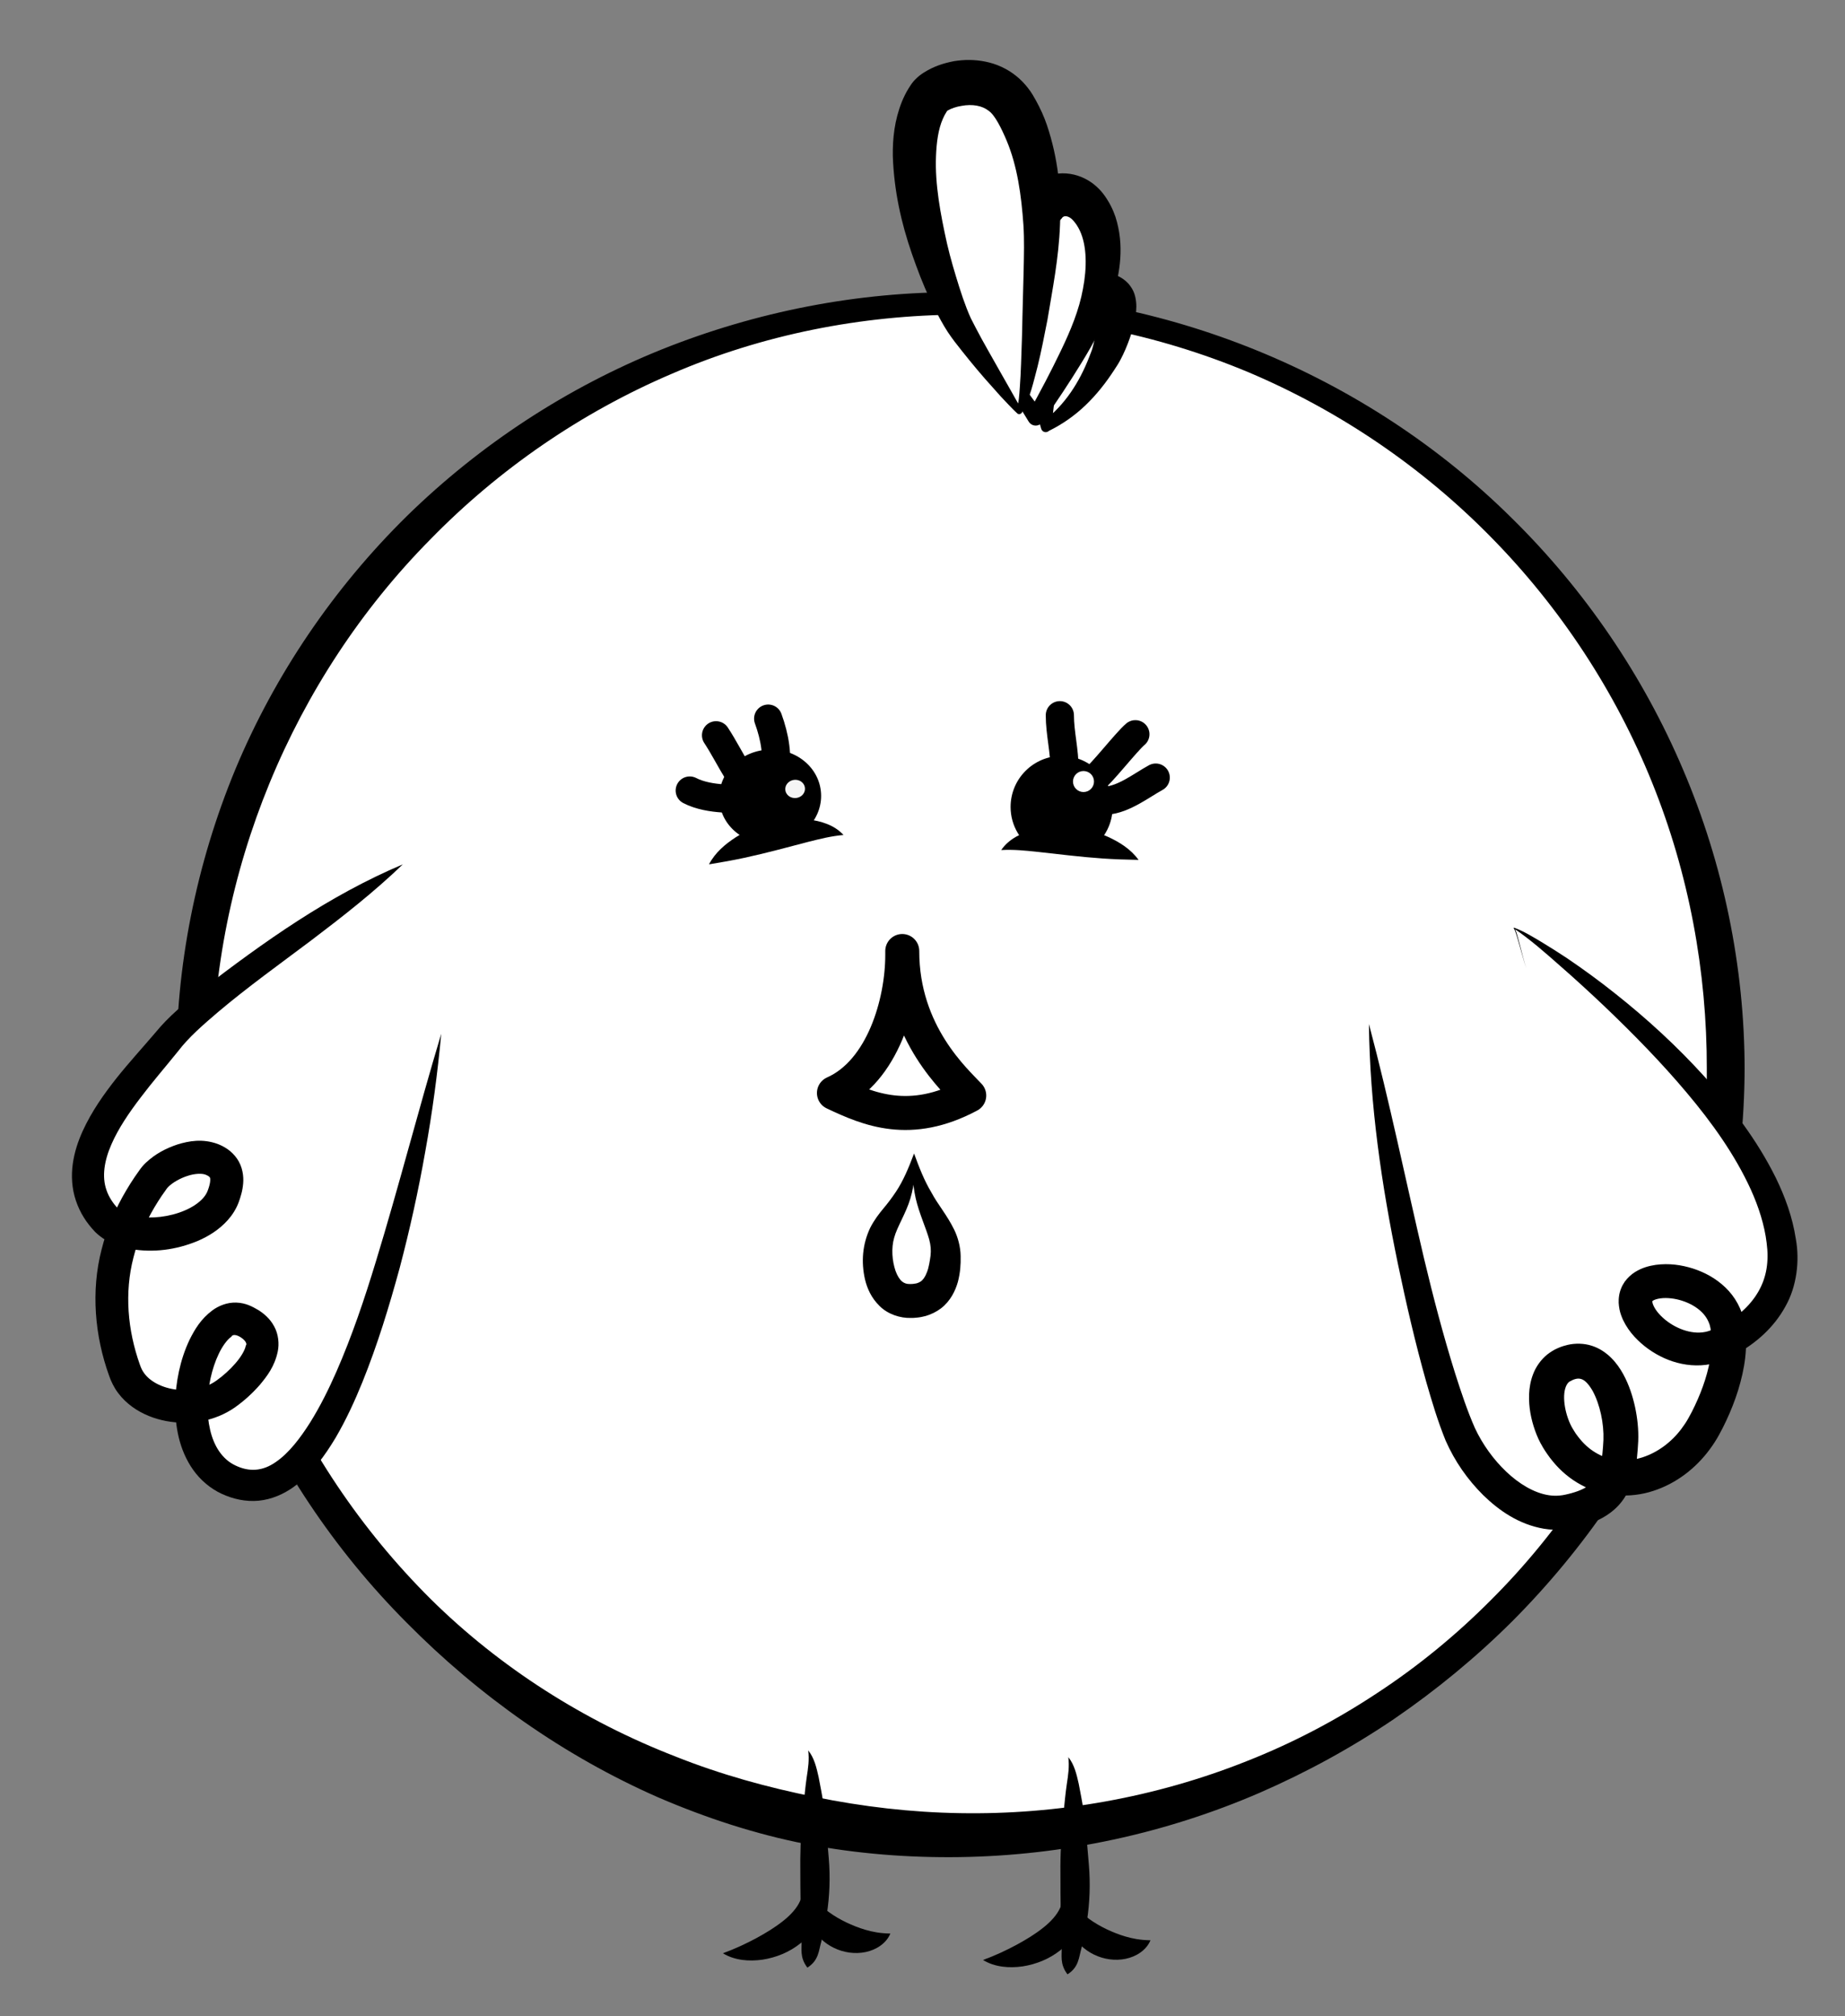 <?xml version="1.0" encoding="utf-8"?>
<!-- Generator: Adobe Illustrator 16.0.0, SVG Export Plug-In . SVG Version: 6.00 Build 0)  -->
<!DOCTYPE svg PUBLIC "-//W3C//DTD SVG 1.1//EN" "http://www.w3.org/Graphics/SVG/1.1/DTD/svg11.dtd">
<svg version="1.1" id="Layer_1" xmlns="http://www.w3.org/2000/svg" xmlns:xlink="http://www.w3.org/1999/xlink" x="0px" y="0px"
	 width="162.832px" height="177.876px" viewBox="0 0 162.832 177.876" enable-background="new 0 0 162.832 177.876"
	 xml:space="preserve">
<rect x="0" y="0" width="162.832" height="177.876" fill="#808080" stroke="none"/>
<g>
	<g>
		<circle fill="#FFFFFF" cx="84.729" cy="94.343" r="67.575"/>
		<path d="M153.973,94.354c-0.041,9.037-1.865,18.111-5.43,26.421c-3.531,8.329-8.725,15.905-15.092,22.29
			c-3.197,3.18-6.693,6.057-10.417,8.605c-3.735,2.53-7.714,4.707-11.86,6.512c-8.309,3.595-17.334,5.539-26.456,5.676
			c-4.521,0.066-9.108-0.291-13.585-1.152c-4.479-0.876-8.838-2.31-13.019-4.107c-8.346-3.663-15.868-8.997-22.219-15.421
			c-6.385-6.403-11.491-14.06-14.976-22.403c-3.507-8.334-5.323-17.38-5.358-26.431c-0.066-9.054,1.751-18.121,5.22-26.487
			c3.492-8.363,8.691-15.991,15.133-22.327c6.461-6.32,14.153-11.347,22.504-14.705c8.354-3.343,17.332-5.1,26.311-5.046
			c17.969-0.065,35.836,7.215,48.661,19.904c6.429,6.312,11.62,13.903,15.153,22.229c3.55,8.315,5.422,17.369,5.43,26.432V94.354z
			 M150.635,94.343c0.02-8.628-1.584-17.273-4.828-25.298c-3.236-8.024-8.086-15.41-14.174-21.606
			c-6.08-6.204-13.411-11.195-21.434-14.589c-8.034-3.363-16.749-5.119-25.471-5.089c-8.715,0.041-17.432,1.761-25.42,5.212
			c-7.998,3.411-15.283,8.426-21.33,14.622c-12.194,12.325-19.238,29.447-19.231,46.75c-0.047,8.643,1.612,17.296,4.899,25.3
			c3.286,8.007,8.222,15.328,14.353,21.432c6.156,6.091,13.612,10.799,21.616,13.905c3.991,1.593,8.141,2.735,12.339,3.575
			c4.202,0.856,8.464,1.354,12.788,1.423c8.572,0.149,17.242-1.383,25.275-4.583c4.025-1.582,7.883-3.604,11.498-5.995
			c3.627-2.373,6.998-5.14,10.057-8.214c6.15-6.123,10.998-13.524,14.236-21.545c3.229-8.031,4.879-16.654,4.826-25.31V94.343z"/>
	</g>
	
		<path fill="none" stroke="#000000" stroke-width="2.488" stroke-linecap="round" stroke-linejoin="round" stroke-miterlimit="10" d="
		M93.944,67.916c0.031-1.624-0.408-3.225-0.406-4.81"/>
	
		<path fill="none" stroke="#000000" stroke-width="2.488" stroke-linecap="round" stroke-linejoin="round" stroke-miterlimit="10" d="
		M100.203,64.784c-0.805,0.673-3.03,3.557-3.708,3.999"/>
	
		<path fill="none" stroke="#000000" stroke-width="2.488" stroke-linecap="round" stroke-linejoin="round" stroke-miterlimit="10" d="
		M97.653,70.639c1.548-0.116,3.085-1.34,4.346-2.029"/>
	
		<ellipse transform="matrix(0.994 -0.11 0.11 0.994 -7.308 7.885)" fill-rule="evenodd" clip-rule="evenodd" cx="67.953" cy="70.306" rx="4.501" ry="4.157"/>
	
		<path fill-rule="evenodd" clip-rule="evenodd" fill="none" stroke="#000000" stroke-width="2.488" stroke-linecap="round" stroke-linejoin="round" stroke-miterlimit="10" d="
		M60.874,69.752c1.763,0.921,4.53,0.699,4.53,0.699"/>
	
		<path fill-rule="evenodd" clip-rule="evenodd" fill="none" stroke="#000000" stroke-width="2.488" stroke-linecap="round" stroke-linejoin="round" stroke-miterlimit="10" d="
		M63.195,64.876c0.726,1.106,1.11,1.945,2.146,3.627"/>
	
		<path fill-rule="evenodd" clip-rule="evenodd" fill="none" stroke="#000000" stroke-width="2.488" stroke-linecap="round" stroke-linejoin="round" stroke-miterlimit="10" d="
		M67.796,63.407c0.585,1.609,0.904,3.338,0.557,5.042"/>
	<path fill-rule="evenodd" clip-rule="evenodd" fill="#F5F5F5" d="M71.042,69.514c0.05,0.444-0.299,0.844-0.777,0.897
		s-0.908-0.261-0.958-0.706c-0.047-0.442,0.304-0.843,0.781-0.896C70.567,68.756,70.995,69.071,71.042,69.514z"/>
	<g>
		<path d="M74.443,73.673c-1.149,0.106-2.068,0.349-3.024,0.584l-2.826,0.739c-0.947,0.247-1.908,0.476-2.895,0.691
			c-0.995,0.215-1.986,0.39-3.125,0.578c0.545-1.047,1.443-1.793,2.365-2.391c0.938-0.592,1.961-1.024,3.033-1.298
			c1.07-0.274,2.199-0.393,3.338-0.274C72.426,72.428,73.645,72.792,74.443,73.673z"/>
	</g>
	<g>
		<path d="M96.534,74.694c1.014-0.826,1.664-2.083,1.664-3.493c0-2.488-2.017-4.504-4.504-4.504s-4.503,2.016-4.503,4.504
			c0,1.675,0.919,3.136,2.277,3.912C92.622,74.74,94.327,74.437,96.534,74.694z"/>
	</g>
	<circle fill="#FFFFFF" cx="95.625" cy="68.957" r="0.927"/>
	<g>
		<path fill="none" stroke="#000000" stroke-width="3" stroke-linecap="round" stroke-linejoin="round" stroke-miterlimit="10" d="
			M85.541,96.661c-1.171-1.277-5.923-5.43-5.911-12.75v0.348c0,4.211-1.738,10.273-6.03,12.18
			C76.658,97.888,80.325,99.443,85.541,96.661"/>
	</g>
	<g>
		<path d="M80.671,101.776c0.158,1.297,0.067,2.641-0.323,3.963c-0.391,1.321-1.182,2.523-1.432,3.465
			c-0.271,0.926-0.182,2.049,0.119,2.928c0.155,0.436,0.376,0.779,0.583,0.943c0.201,0.153,0.399,0.226,0.703,0.219l0.237-0.009
			c0.076-0.004,0.076-0.016,0.117-0.017c0.057,0.002,0.15-0.028,0.229-0.038c0.145-0.042,0.256-0.096,0.354-0.161
			c0.188-0.125,0.392-0.39,0.548-0.814c0.166-0.407,0.254-0.977,0.322-1.48c0.051-0.469,0.016-0.897-0.121-1.416
			c-0.286-1.02-0.885-2.301-1.188-3.611C80.529,104.421,80.452,103.071,80.671,101.776z M80.671,101.776
			c0.45,1.234,0.903,2.396,1.531,3.439c0.573,1.08,1.362,1.959,2.019,3.299c0.322,0.665,0.551,1.505,0.561,2.309
			c0.018,0.763-0.034,1.469-0.242,2.277c-0.219,0.781-0.65,1.685-1.484,2.335c-0.412,0.312-0.882,0.538-1.346,0.675
			c-0.233,0.054-0.447,0.113-0.708,0.139c-0.116,0.015-0.273,0.03-0.356,0.032l-0.238,0.004c-0.963,0.033-2.061-0.329-2.785-1.058
			c-0.725-0.707-1.09-1.547-1.279-2.327c-0.359-1.565-0.227-3.119,0.452-4.557c0.351-0.697,0.786-1.255,1.187-1.737
			c0.406-0.484,0.753-0.951,1.086-1.449C79.735,104.164,80.209,102.999,80.671,101.776z"/>
	</g>
	<g>
		<path fill="#FFFFFF" d="M35.553,76.264C33.031,77.92,18.252,87.562,14.95,91.647c-3.316,4.1-10.26,10.779-5.652,15.908
			c2.183,2.432,9.142,1.404,10.406-1.998c0.48-1.297,0.574-2.582-0.93-3.23c-1.71-0.736-4.375,0.527-5.216,1.674
			c-5.216,7.121-3.738,13.616-2.521,17.03c1.1,3.084,5.911,3.982,8.78,2.034c1.76-1.195,5.475-4.848,1.688-6.543
			c-4.154-1.861-7.789,12.662-0.208,14.42c5.998,1.391,11.736-9.217,17.646-39.729"/>
		<path d="M35.553,76.264c-2.559,2.459-5.309,4.604-8.08,6.705c-2.775,2.086-5.603,4.111-8.224,6.323
			c-1.306,1.117-2.581,2.21-3.55,3.483c-1.124,1.392-2.248,2.688-3.268,4.039c-1.021,1.338-1.967,2.714-2.59,4.14
			c-0.631,1.419-0.869,2.864-0.441,4.058c0.19,0.587,0.602,1.201,1.031,1.641c0.299,0.299,0.907,0.562,1.58,0.677
			c1.364,0.229,2.975,0.04,4.287-0.523c0.657-0.276,1.238-0.66,1.621-1.089c0.19-0.215,0.328-0.436,0.411-0.659l0.09-0.257
			l0.061-0.211c0.042-0.151,0.062-0.284,0.071-0.395c0.016-0.233-0.021-0.29-0.037-0.316c-0.008-0.028-0.138-0.144-0.357-0.228
			c-0.311-0.135-0.969-0.113-1.596,0.097c-0.625,0.195-1.292,0.568-1.682,0.944c-0.047,0.045-0.084,0.087-0.117,0.125l-0.031,0.039
			l-0.094,0.135l-0.375,0.531c-0.214,0.326-0.43,0.654-0.637,1.009c-0.824,1.395-1.463,2.882-1.85,4.429
			c-0.797,3.093-0.524,6.383,0.574,9.461c0.135,0.376,0.215,0.518,0.391,0.765c0.166,0.226,0.381,0.43,0.629,0.611
			c0.499,0.363,1.139,0.624,1.816,0.753c1.363,0.262,2.852,0.021,3.91-0.734c0.582-0.413,1.189-0.959,1.669-1.512
			c0.481-0.543,0.864-1.184,0.928-1.58c0.323-0.343-1.025-1.299-1.274-0.785c-0.373,0.257-0.805,0.858-1.112,1.512
			c-0.318,0.661-0.56,1.401-0.725,2.158c-0.327,1.514-0.374,3.125-0.036,4.551c0.328,1.435,1.076,2.598,2.221,3.136
			c1.227,0.595,2.415,0.517,3.578-0.301c1.167-0.8,2.166-2.124,3.04-3.507c0.874-1.401,1.628-2.921,2.313-4.479
			c1.367-3.125,2.474-6.404,3.479-9.714c2.027-6.622,3.744-13.37,5.765-20.082c-0.325,3.489-0.788,6.962-1.413,10.407
			c-0.605,3.451-1.363,6.875-2.26,10.273c-0.927,3.392-1.955,6.768-3.293,10.076c-0.672,1.652-1.423,3.289-2.35,4.877
			c-0.947,1.57-2.043,3.141-3.736,4.37c-0.844,0.601-1.9,1.081-3.057,1.194c-1.17,0.107-2.266-0.149-3.262-0.605
			c-1.007-0.465-1.896-1.228-2.524-2.117c-0.634-0.892-1.033-1.881-1.272-2.861c-0.462-1.979-0.383-3.938,0.017-5.828
			c0.207-0.945,0.503-1.877,0.938-2.789c0.453-0.904,0.984-1.827,2.03-2.605c0.518-0.376,1.26-0.701,2.082-0.676
			c0.87,0.027,1.454,0.372,1.935,0.647c0.505,0.313,1.057,0.768,1.426,1.465c0.381,0.691,0.447,1.546,0.312,2.199
			c-0.279,1.329-0.939,2.171-1.578,2.944c-0.668,0.761-1.363,1.394-2.2,1.992c-1.814,1.264-4.048,1.587-6.095,1.202
			c-1.031-0.199-2.055-0.589-2.971-1.251c-0.455-0.332-0.881-0.732-1.236-1.207c-0.352-0.449-0.664-1.098-0.809-1.548
			c-1.255-3.476-1.613-7.438-0.662-11.121c0.46-1.84,1.213-3.59,2.162-5.196c0.231-0.4,0.493-0.803,0.759-1.204l0.378-0.537
			l0.094-0.134l0.168-0.219c0.109-0.129,0.219-0.248,0.329-0.354c0.881-0.824,1.795-1.287,2.822-1.633
			c1.018-0.308,2.195-0.525,3.536-0.04c0.59,0.232,1.229,0.604,1.714,1.306c0.484,0.699,0.593,1.552,0.534,2.182
			c-0.027,0.323-0.082,0.622-0.154,0.893c-0.033,0.135-0.076,0.277-0.121,0.417l-0.125,0.358c-0.224,0.598-0.565,1.121-0.953,1.558
			c-0.784,0.874-1.718,1.438-2.66,1.845c-1.898,0.782-3.889,1.06-5.963,0.702c-1.027-0.206-2.135-0.57-3.091-1.503
			c-0.776-0.815-1.339-1.7-1.699-2.77c-0.354-1.053-0.418-2.187-0.272-3.223c0.143-1.043,0.468-2,0.865-2.883
			c0.805-1.766,1.877-3.269,2.99-4.683c1.121-1.404,2.32-2.712,3.422-4.005c1.197-1.473,2.631-2.623,4-3.733
			C23.309,83.083,29.011,79.026,35.553,76.264z"/>
	</g>
	<g>
		<path fill="#FFFFFF" d="M120.815,90.353c2.146,15.763,5.485,29.688,7.861,35.721c1.475,3.748,5.564,8.115,9.679,7.304
			c3.975-0.787,4.514-2.784,4.694-6.261c0.134-2.588-1.15-7.676-4.347-6.952c-3.071,0.694-2.38,4.713-1.261,6.642
			c3.175,5.48,10.09,4.381,13.027-1.126c1.325-2.485,2.549-5.919,1.97-8.825c-0.812-4.062-7.322-4.877-8.034-2.494
			c-0.603,2.02,3.106,5.337,6.483,4.543c1.419-0.332,6.764-2.811,6.416-8.479c-0.78-12.693-22.164-28.03-23.68-28.541
			c0.202,0.122,0.933,3.313,1.079,3.503"/>
		<path d="M120.815,90.353c1.836,6.891,3.24,13.793,4.855,20.65c0.816,3.423,1.706,6.829,2.75,10.162
			c0.525,1.648,1.087,3.342,1.749,4.836c0.648,1.395,1.62,2.761,2.755,3.84c1.131,1.078,2.486,1.904,3.797,2.091
			c0.326,0.051,0.646,0.052,0.959,0.021c0.162-0.01,0.301-0.041,0.475-0.076c0.236-0.051,0.393-0.092,0.566-0.14
			c0.723-0.2,1.338-0.491,1.723-0.847c0.386-0.349,0.631-0.814,0.797-1.508c0.162-0.671,0.23-1.53,0.271-2.326
			c0.053-1.451-0.303-3.133-0.949-4.327c-0.738-1.268-1.273-1.271-2.067-0.813c-0.235,0.179-0.425,0.594-0.452,1.23
			c-0.024,0.619,0.107,1.353,0.346,2.02c0.113,0.326,0.277,0.676,0.416,0.899c0.11,0.17,0.249,0.418,0.334,0.517
			c0.094,0.127,0.185,0.258,0.307,0.395c0.449,0.551,0.982,0.992,1.573,1.308c1.177,0.638,2.604,0.73,3.942,0.3
			c1.336-0.435,2.561-1.34,3.448-2.536c0.225-0.297,0.431-0.61,0.613-0.939c0.19-0.328,0.385-0.722,0.558-1.083
			c0.352-0.744,0.659-1.506,0.902-2.274c0.486-1.53,0.734-3.122,0.487-4.504c0.009,0.015-0.1-0.468-0.12-0.46
			c-0.021-0.073-0.088-0.223-0.15-0.341c-0.13-0.244-0.303-0.478-0.521-0.688c-0.435-0.425-1.033-0.766-1.684-0.979
			c-0.646-0.214-1.368-0.302-1.953-0.222c-0.287,0.038-0.539,0.124-0.648,0.196c-0.056,0.036-0.065,0.059-0.072,0.054
			c0.012,0.002,0-0.01,0.01-0.012c0.011-0.027-0.019,0.048,0.015-0.065l-0.035,0.154c0.032-0.142,0.009-0.009,0.028,0.043
			c0.009,0.074,0.053,0.182,0.1,0.292c0.108,0.228,0.278,0.488,0.5,0.728c0.438,0.486,1.026,0.913,1.648,1.2
			c0.623,0.291,1.285,0.448,1.899,0.428c0.153-0.005,0.306-0.018,0.452-0.047c0.094-0.018,0.111-0.017,0.236-0.051l0.199-0.062
			c0.329-0.113,0.684-0.268,1.021-0.442c1.364-0.708,2.567-1.748,3.288-3.008c0.739-1.275,0.948-2.693,0.733-4.312
			c-0.187-1.558-0.703-3.168-1.393-4.691c-1.398-3.066-3.432-5.91-5.668-8.562c-2.239-2.663-4.696-5.167-7.236-7.595
			c-1.275-1.208-2.572-2.4-3.9-3.56c-1.32-1.164-2.655-2.346-4.105-3.328l0.028-0.06c0.19,0.29,0.227,0.582,0.325,0.878l0.238,0.888
			l0.23,0.889c0.084,0.293,0.146,0.597,0.268,0.877c-0.127-0.278-0.194-0.582-0.283-0.874l-0.248-0.884l-0.254-0.882
			c-0.092-0.281-0.172-0.612-0.312-0.834l-0.009-0.015c-0.01-0.016-0.005-0.034,0.01-0.044c0.008-0.005,0.019-0.006,0.027-0.003
			c0.854,0.314,1.61,0.788,2.377,1.241c0.764,0.462,1.518,0.938,2.262,1.431c1.477,1,2.918,2.053,4.314,3.167
			c2.798,2.218,5.442,4.647,7.861,7.319c2.398,2.682,4.63,5.578,6.281,8.914c0.813,1.675,1.469,3.449,1.766,5.402
			c0.34,1.869,0.102,4.158-0.936,5.971c-1.015,1.842-2.59,3.221-4.334,4.178c-0.443,0.241-0.896,0.454-1.4,0.64
			c-0.12,0.044-0.266,0.093-0.433,0.142c-0.089,0.026-0.288,0.073-0.411,0.096c-0.287,0.061-0.576,0.095-0.864,0.109
			c-1.157,0.061-2.267-0.196-3.253-0.637c-0.984-0.451-1.866-1.073-2.621-1.894c-0.377-0.411-0.718-0.886-0.992-1.456
			c-0.132-0.294-0.254-0.6-0.324-0.963c-0.063-0.381-0.115-0.695-0.018-1.275l0.037-0.17c0.053-0.223,0.078-0.246,0.124-0.377
			c0.076-0.217,0.198-0.408,0.319-0.598c0.26-0.358,0.575-0.642,0.894-0.845c0.64-0.404,1.263-0.558,1.848-0.647
			c1.172-0.154,2.249-0.001,3.284,0.324c1.028,0.332,2.021,0.865,2.862,1.671c0.419,0.402,0.791,0.88,1.08,1.415
			c0.144,0.272,0.267,0.525,0.38,0.874c0.136,0.423,0.116,0.378,0.213,0.823c0.375,2.124,0.009,4.13-0.551,5.962
			c-0.286,0.921-0.64,1.806-1.039,2.663c-0.207,0.436-0.402,0.84-0.65,1.279c-0.244,0.445-0.522,0.875-0.829,1.286
			c-1.216,1.645-2.935,2.991-4.974,3.649c-2.025,0.664-4.411,0.538-6.357-0.529c-0.971-0.52-1.816-1.237-2.488-2.057
			c-0.17-0.195-0.337-0.425-0.5-0.657c-0.186-0.253-0.256-0.396-0.387-0.597c-0.322-0.533-0.521-0.995-0.703-1.503
			c-0.35-0.999-0.559-2.037-0.52-3.188c0.025-0.572,0.122-1.183,0.366-1.801c0.239-0.615,0.661-1.235,1.224-1.694
			c0.283-0.22,0.588-0.418,0.9-0.552c0.145-0.073,0.344-0.141,0.521-0.201c0.185-0.055,0.16-0.047,0.411-0.111
			c0.647-0.146,1.415-0.145,2.118,0.084c0.707,0.224,1.287,0.644,1.73,1.088c0.445,0.447,0.768,0.93,1.035,1.409
			c0.525,0.964,0.833,1.935,1.048,2.912c0.207,0.974,0.32,1.984,0.278,3.013c-0.055,0.971-0.115,1.885-0.359,2.939
			c-0.229,1.023-0.777,2.232-1.729,3.065c-0.938,0.839-2.012,1.232-2.986,1.496c-0.254,0.065-0.528,0.128-0.727,0.166
			c-0.26,0.05-0.557,0.104-0.836,0.121c-0.567,0.047-1.139,0.026-1.687-0.067c-2.214-0.381-3.958-1.604-5.355-2.961
			c-1.399-1.394-2.5-2.973-3.312-4.802c-0.717-1.767-1.216-3.459-1.717-5.194c-0.975-3.453-1.773-6.927-2.501-10.412
			C121.93,104.546,120.897,97.491,120.815,90.353z"/>
	</g>
	<g>
		<path fill="#FFFFFF" d="M96.901,26.011c0.51,0.1,0.886-0.124,1.333,0.288c0.752,0.696-0.064,3.9-0.714,5.215
			c-1.277,2.58-2.793,4.605-5.198,6.091L92.153,35.6"/>
		<path d="M97.219,24.036c0.02,0.007,0.117,0.029,0.072,0.022c-0.039-0.002-0.081,0-0.066,0.004
			c-0.002,0.009,0.033,0.017,0.104,0.023c0.135,0.017,0.496,0.003,0.98,0.139c0.488,0.139,0.93,0.443,1.183,0.707l0.114,0.116
			l0.002,0.002l0.005,0.006l0.009,0.011l0.018,0.023l0.081,0.105c0.109,0.136,0.249,0.367,0.276,0.441
			c0.104,0.218,0.16,0.405,0.2,0.573c0.142,0.667,0.087,1.086,0.046,1.502c-0.051,0.407-0.131,0.77-0.223,1.12
			c-0.184,0.7-0.416,1.345-0.689,1.984c-0.137,0.321-0.287,0.637-0.461,0.963c-0.195,0.363-0.361,0.601-0.539,0.876
			c-0.729,1.121-1.553,2.169-2.521,3.097c-0.964,0.926-2.066,1.692-3.231,2.264l-0.002,0.001c-0.165,0.159-0.428,0.153-0.586-0.012
			c-0.047-0.049-0.08-0.108-0.098-0.169l-0.055-0.189l-0.57-1.971c-0.139-0.48,0.138-0.982,0.618-1.121
			c0.48-0.139,0.983,0.138,1.122,0.619c0.033,0.117,0.042,0.24,0.029,0.354l-0.232,2.038l-0.738-0.373l0.001-0.001
			c1.931-1.47,3.206-3.49,4.056-5.677c0.108-0.279,0.238-0.592,0.292-0.797c0.071-0.248,0.138-0.516,0.192-0.789
			c0.111-0.545,0.189-1.11,0.216-1.64c0.014-0.264,0.013-0.521-0.009-0.735c-0.016-0.206-0.078-0.417-0.102-0.354
			c-0.002,0.019,0,0.059,0.032,0.139c-0.003,0,0.085,0.171,0.154,0.242c0.063,0.07,0.013,0.018,0.007,0.014l-0.021-0.021
			l-0.012-0.01l-0.005-0.005l-0.003-0.001c0.049,0.049-0.113-0.114,0.109,0.109c0.025,0.052,0.191,0.192,0.379,0.25
			c0.18,0.059,0.227,0.053,0.051,0.076c-0.086,0.009-0.206,0.02-0.365,0.02c-0.062,0.003-0.182-0.002-0.299-0.014l-0.158-0.011
			l-0.174-0.013c-1.117-0.084-1.954-1.055-1.871-2.171c0.082-1.116,1.055-1.954,2.17-1.871
			C96.883,23.943,97.061,23.982,97.219,24.036z"/>
	</g>
	<g>
		<g>
			<path d="M94.284,155.038c0.537,0.659,0.738,1.544,0.918,2.343c0.148,0.808,0.318,1.573,0.424,2.401
				c0.237,1.62,0.338,3.223,0.475,4.782c0.137,1.642,0.08,3.312-0.174,4.936c-0.125,0.814-0.295,1.624-0.49,2.425
				c-0.229,0.79-0.217,1.642-1.225,2.278c-0.713-0.941-0.473-1.679-0.516-2.481l-0.06-2.369c-0.048-1.578-0.044-3.121-0.048-4.687
				c0.008-1.646,0.125-3.254,0.291-4.842c0.08-0.776,0.155-1.613,0.273-2.41C94.274,156.619,94.391,155.863,94.284,155.038z"/>
		</g>
	</g>
	<g>
		<path fill="#FFFFFF" d="M92.147,18.013c1.074-1.199,2.822-1.066,3.895,0.266c2.337,2.903,1.076,7.841-0.271,10.774
			c-1.479,3.219-4.362,7.744-4.362,7.744l-1.085-1.614"/>
		<path d="M90.733,16.598l0.144-0.129l0.226-0.193l0.33-0.253l0.301-0.181c0.406-0.227,0.857-0.398,1.323-0.478
			c0.932-0.179,1.892-0.005,2.664,0.382c0.78,0.379,1.401,0.979,1.819,1.59l0.107,0.16l0.152,0.243
			c0.107,0.171,0.185,0.322,0.26,0.471c0.154,0.302,0.277,0.613,0.387,0.924c0.809,2.534,0.395,4.896-0.21,7.01
			c-0.618,2.134-1.688,4.085-2.771,5.843c-1.093,1.786-2.238,3.502-3.434,5.206l0,0l-0.034,0.049
			c-0.226,0.326-0.673,0.407-0.999,0.182c-0.084-0.058-0.154-0.133-0.204-0.214l-1.019-1.658c-0.189-0.31-0.093-0.716,0.217-0.906
			c0.295-0.181,0.676-0.101,0.877,0.172l1.151,1.568l-1.236,0.015h0.001c0.992-1.777,1.951-3.594,2.826-5.417
			c0.887-1.843,1.626-3.624,1.967-5.501c0.355-1.843,0.361-3.777-0.278-5.137c-0.081-0.167-0.165-0.328-0.263-0.473
			c-0.05-0.075-0.098-0.149-0.136-0.19l-0.06-0.08l-0.123-0.147c-0.191-0.216-0.367-0.312-0.527-0.357
			c-0.156-0.041-0.271-0.021-0.343,0.026c-0.039,0.016-0.069,0.049-0.103,0.083c-0.008,0.009-0.018,0.018-0.026,0.024
			c0.013,0,0.022-0.004,0.03-0.011c0.002-0.001,0.012-0.014,0.004-0.007l-0.064,0.071l-0.129,0.144
			c-0.741,0.821-2.008,0.886-2.828,0.146c-0.822-0.742-0.887-2.008-0.146-2.83C90.632,16.694,90.684,16.642,90.733,16.598z"/>
	</g>
	<g>
		<path fill="#FFFFFF" d="M89.974,36.271c0.231,0.463-3.831-5.086-5.243-7.465c-1.674-2.822-6.311-15.221-2.669-20.27
			c0.799-1.104,5.356-2.535,7.465,0.911c1.838,3.001,2.793,7.695,2.273,13.782C91.328,28.743,90.661,34.927,89.974,36.271z"/>
		<path d="M90.184,36.417c-0.254,0.296-0.494-0.032-0.396,0.062l-0.02-0.017l-0.064-0.059l-0.102-0.096l-0.191-0.186l-0.367-0.378
			l-0.721-0.762l-1.392-1.562c-0.919-1.053-1.794-2.132-2.664-3.255c-0.218-0.283-0.422-0.575-0.632-0.887
			c-0.223-0.345-0.401-0.651-0.582-0.976c-0.355-0.638-0.679-1.28-0.986-1.929c-0.615-1.295-1.117-2.63-1.588-3.985
			c-0.938-2.713-1.578-5.551-1.682-8.614c-0.023-1.534,0.142-3.152,0.801-4.804c0.17-0.411,0.369-0.821,0.619-1.217l0.194-0.295
			l0.05-0.073l0.112-0.145l0.04-0.05l0.121-0.134c0.375-0.382,0.544-0.479,0.797-0.651c0.918-0.574,1.756-0.829,2.66-1.005
			c0.897-0.147,1.836-0.154,2.788,0.042c0.947,0.189,1.906,0.615,2.694,1.253c0.398,0.313,0.744,0.679,1.044,1.063
			c0.293,0.358,0.575,0.862,0.712,1.111c0.158,0.275,0.384,0.738,0.541,1.083c0.16,0.357,0.305,0.722,0.428,1.089
			c0.992,2.934,1.287,5.909,1.154,8.803c-0.111,2.933-0.655,5.645-1.111,8.389c-0.271,1.368-0.531,2.739-0.868,4.102
			c-0.366,1.362-0.635,2.721-1.372,4.054L90.184,36.417z M89.747,36.155c0.16-0.598,0.213-1.301,0.258-1.976
			c0.052-0.679,0.084-1.366,0.109-2.053c0.047-1.374,0.102-2.748,0.121-4.126l0.108-4.132c0.028-1.384,0.065-2.681-0.019-4.007
			c-0.18-2.616-0.54-5.22-1.49-7.474c-0.465-1.099-1.047-2.263-1.589-2.619c-0.562-0.445-1.43-0.602-2.374-0.427
			c-0.453,0.066-0.957,0.241-1.212,0.402L83.59,9.785c-0.002,0.002-0.034,0.033,0.053-0.058c0.01-0.011,0.033-0.046,0.029-0.042
			l-0.041,0.05L83.61,9.76L83.6,9.773c0.028-0.039-0.08,0.103,0.061-0.083l-0.022,0.034L83.543,9.86
			c-0.123,0.185-0.232,0.396-0.33,0.622c-0.405,0.908-0.561,2.092-0.606,3.312c-0.097,2.472,0.396,5.104,0.973,7.694
			c0.3,1.299,0.685,2.583,1.085,3.857c0.2,0.637,0.418,1.268,0.654,1.877c0.116,0.299,0.248,0.609,0.365,0.866l0.453,0.879
			c0.623,1.202,1.324,2.392,1.998,3.598l1.025,1.803l0.51,0.905l0.259,0.447l0.128,0.222l0.062,0.105l0.021,0.038l0.003,0.008
			c0.109,0.106-0.155-0.262-0.413,0.126c-0.014,0.179-0.004,0.058-0.008,0.086l-0.004-0.015c-0.002-0.014-0.002-0.027,0.002-0.04
			L89.747,36.155z"/>
	</g>
	<g>
		<path d="M88.365,75.002c0.664-0.987,1.817-1.52,2.905-1.805c1.111-0.281,2.244-0.325,3.344-0.206
			c1.1,0.119,2.174,0.401,3.186,0.852c0.998,0.46,1.994,1.071,2.684,2.029c-1.154-0.024-2.16-0.054-3.176-0.126
			c-1.007-0.072-1.99-0.162-2.963-0.272l-2.903-0.326C90.461,75.051,89.518,74.943,88.365,75.002z"/>
	</g>
	<g>
		<path d="M94.65,165.174c0.233,0.557,0.388,1.091,0.548,1.632c0.072,0.271,0.139,0.539,0.197,0.808l0.084,0.403
			c0.012,0.24,0.055,0.248,0.041,0.502c-0.025,1.559-0.934,2.756-1.912,3.537c-1.002,0.799-2.166,1.258-3.355,1.445
			c-1.182,0.167-2.457,0.072-3.496-0.565c1.12-0.409,2.027-0.845,2.91-1.312c0.871-0.469,1.688-0.969,2.383-1.521
			c0.696-0.545,1.254-1.166,1.521-1.785c0.037-0.012,0.07-0.277,0.101-0.307l0.087-0.409c0.062-0.272,0.136-0.546,0.219-0.816
			C94.159,166.244,94.333,165.696,94.65,165.174z"/>
	</g>
	<g>
		<path d="M94.582,167.72c0.532,0.767,1.024,1.213,1.526,1.583c0.499,0.365,1.004,0.65,1.533,0.907
			c0.532,0.253,1.08,0.477,1.688,0.654c0.615,0.18,1.275,0.316,2.207,0.332c-0.36,0.875-1.253,1.441-2.184,1.634
			c-0.939,0.196-1.938,0.05-2.798-0.37c-0.861-0.416-1.607-1.117-2.026-2C94.11,169.587,94.059,168.505,94.582,167.72z"/>
	</g>
	<g>
		<g>
			<path d="M71.329,154.444c0.537,0.66,0.738,1.545,0.917,2.344c0.149,0.806,0.319,1.574,0.425,2.402
				c0.236,1.617,0.337,3.221,0.473,4.783c0.137,1.639,0.08,3.311-0.173,4.934c-0.126,0.814-0.296,1.623-0.49,2.425
				c-0.229,0.79-0.218,1.642-1.226,2.278c-0.713-0.941-0.472-1.679-0.516-2.481l-0.059-2.368c-0.049-1.58-0.044-3.121-0.049-4.688
				c0.01-1.646,0.127-3.254,0.293-4.843c0.08-0.777,0.155-1.611,0.272-2.409C71.319,156.026,71.436,155.27,71.329,154.444z"/>
		</g>
	</g>
	<g>
		<path d="M71.693,164.58c0.234,0.558,0.388,1.093,0.549,1.633c0.073,0.27,0.14,0.538,0.198,0.807l0.084,0.403
			c0.012,0.242,0.055,0.25,0.041,0.503c-0.025,1.559-0.934,2.754-1.914,3.537c-1,0.798-2.165,1.259-3.354,1.444
			c-1.182,0.168-2.458,0.071-3.497-0.564c1.12-0.41,2.027-0.846,2.911-1.312c0.869-0.47,1.686-0.97,2.382-1.522
			c0.696-0.544,1.254-1.166,1.522-1.785c0.037-0.014,0.07-0.278,0.101-0.307l0.087-0.408c0.062-0.272,0.135-0.545,0.218-0.817
			C71.202,165.65,71.376,165.103,71.693,164.58z"/>
	</g>
	<g>
		<path d="M71.625,167.126c0.532,0.766,1.023,1.213,1.527,1.583c0.498,0.366,1.004,0.65,1.533,0.907
			c0.531,0.253,1.079,0.477,1.688,0.654c0.615,0.179,1.275,0.316,2.207,0.332c-0.36,0.873-1.253,1.441-2.184,1.634
			c-0.939,0.195-1.938,0.05-2.799-0.37c-0.861-0.416-1.607-1.117-2.025-2C71.154,168.994,71.104,167.911,71.625,167.126z"/>
	</g>
</g>
<g>
</g>
<g>
</g>
<g>
</g>
<g>
</g>
<g>
</g>
<g>
</g>
<g>
</g>
<g>
</g>
<g>
</g>
<g>
</g>
<g>
</g>
<g>
</g>
<g>
</g>
<g>
</g>
<g>
</g>
</svg>
